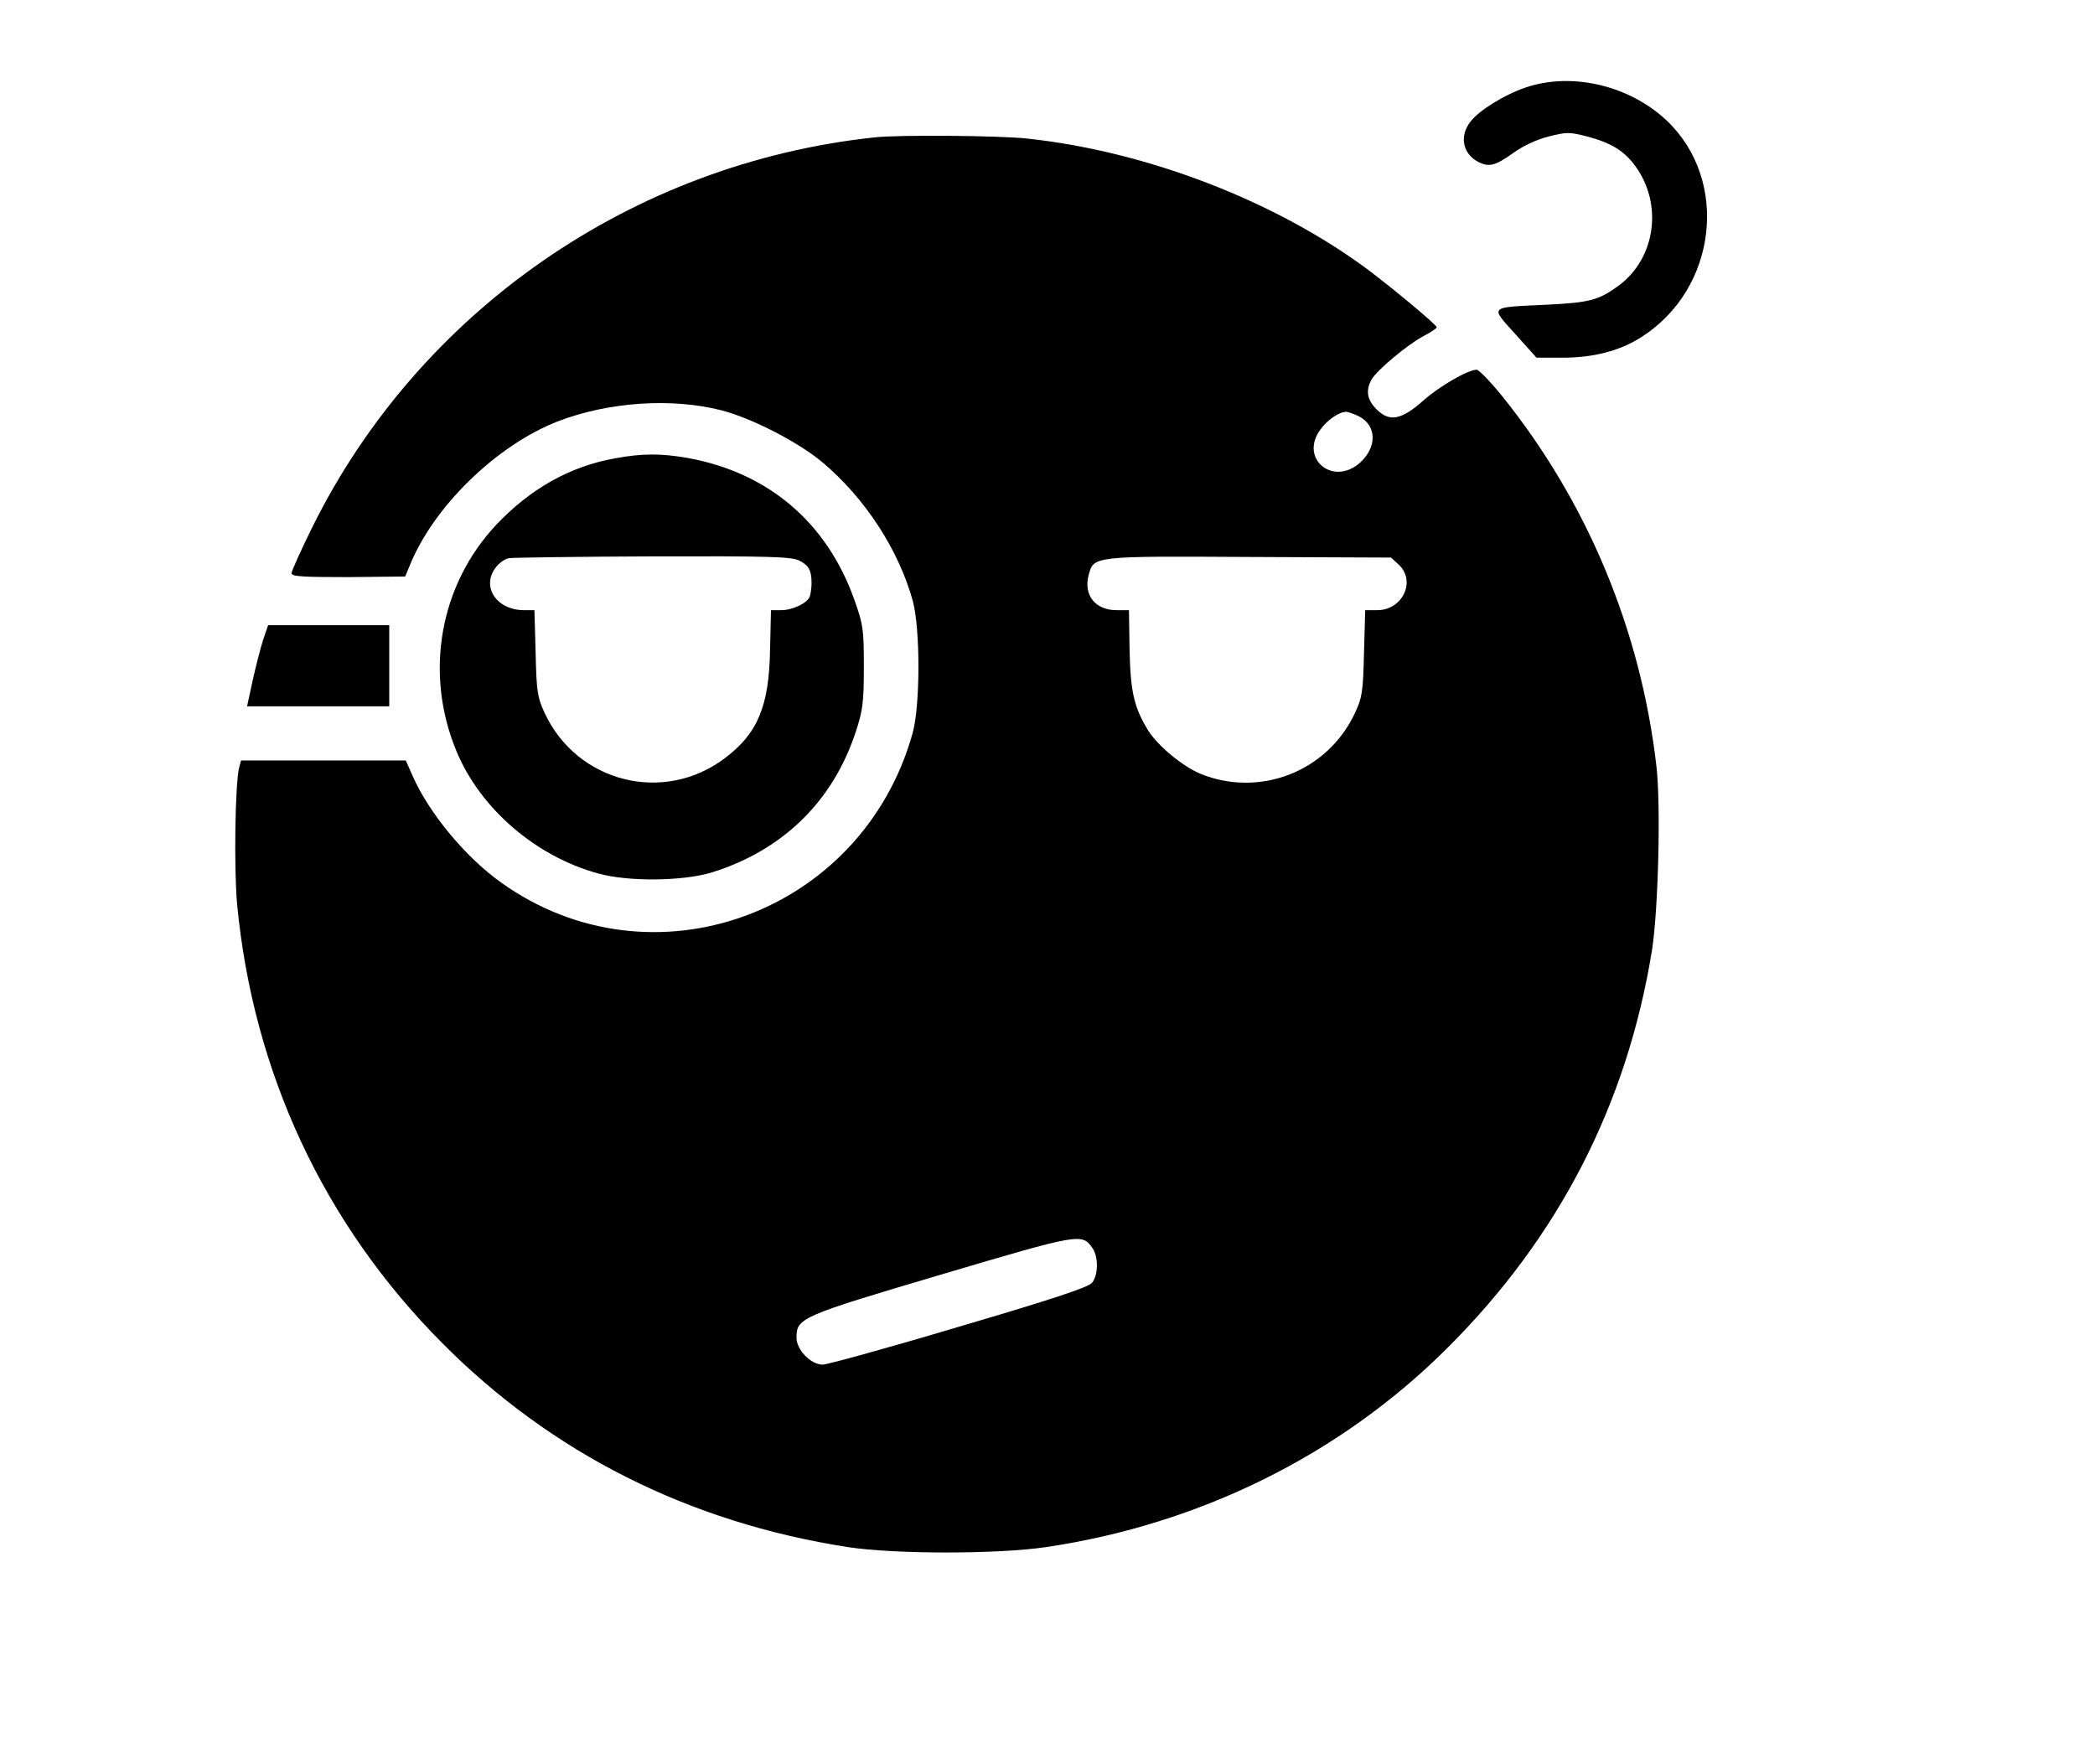 <?xml version="1.0" standalone="no"?>
<!DOCTYPE svg PUBLIC "-//W3C//DTD SVG 20010904//EN"
 "http://www.w3.org/TR/2001/REC-SVG-20010904/DTD/svg10.dtd">
<svg version="1.0" xmlns="http://www.w3.org/2000/svg"
 width="697pt" height="587pt" viewBox="0 0 697 587"
 preserveAspectRatio="xMidYMid meet">

<g transform="translate(0,587) scale(0.1,-0.1)"
fill="#000000" stroke="none">
<path d="M5076 5579 c-71 -24 -155 -76 -184 -114 -37 -47 -26 -106 25 -133 36
-19 57 -14 116 28 36 26 80 46 120 56 58 15 69 15 127 0 80 -21 124 -48 161
-99 92 -127 67 -305 -54 -396 -68 -50 -97 -58 -247 -65 -188 -9 -183 -4 -99
-97 l71 -79 88 0 c101 0 190 23 260 68 253 160 295 522 85 721 -124 117 -316
162 -469 110z"/>
<path d="M2910 5413 c-806 -86 -1515 -578 -1871 -1297 -38 -77 -69 -146 -69
-153 0 -11 36 -13 189 -13 l189 2 13 31 c78 199 290 406 497 486 168 64 377
78 542 36 101 -26 256 -106 335 -172 143 -120 255 -292 302 -463 25 -93 25
-348 -1 -440 -168 -601 -868 -855 -1369 -496 -117 83 -239 230 -293 352 l-24
54 -274 0 -274 0 -6 -22 c-14 -53 -18 -338 -7 -458 54 -560 289 -1063 682
-1458 364 -367 822 -597 1349 -679 157 -24 499 -24 661 0 511 76 978 307 1333
661 372 370 599 812 682 1324 21 133 30 481 15 612 -52 452 -229 879 -514
1233 -39 48 -77 87 -84 87 -29 0 -124 -55 -177 -102 -73 -65 -113 -73 -156
-30 -32 32 -37 63 -17 99 17 31 119 116 173 145 24 12 44 26 44 29 0 8 -138
123 -225 189 -308 230 -737 396 -1137 439 -90 10 -428 13 -508 4z m1611 -928
c60 -31 61 -103 3 -155 -90 -79 -202 15 -131 111 22 31 61 58 85 59 7 0 26 -7
43 -15z m133 -494 c58 -55 12 -151 -72 -151 l-40 0 -4 -142 c-3 -130 -6 -148
-30 -200 -91 -195 -317 -283 -515 -202 -59 25 -139 91 -172 142 -48 78 -60
129 -63 272 l-2 130 -41 0 c-71 0 -111 50 -93 117 17 63 12 63 535 60 l471 -2
26 -24z m-1019 -2274 c20 -29 19 -90 -2 -115 -13 -15 -133 -55 -443 -146 -234
-70 -438 -126 -453 -126 -39 0 -87 49 -87 89 0 66 10 71 479 210 466 138 471
139 506 88z"/>
<path d="M2045 4345 c-150 -27 -282 -102 -395 -222 -188 -201 -239 -494 -131
-753 79 -190 263 -349 471 -406 101 -28 283 -26 380 4 235 74 401 236 477 467
23 70 27 96 27 215 0 126 -2 141 -31 223 -91 258 -286 424 -553 473 -91 16
-153 16 -245 -1z m614 -340 c32 -16 41 -33 41 -75 0 -16 -3 -36 -6 -45 -9 -22
-57 -45 -96 -45 l-33 0 -3 -130 c-3 -189 -41 -280 -150 -362 -203 -154 -492
-82 -600 150 -24 52 -27 70 -30 200 l-4 142 -34 0 c-93 0 -144 79 -94 143 11
14 30 28 43 30 12 2 228 5 480 6 384 1 463 -1 486 -14z"/>
<path d="M876 3743 c-9 -27 -24 -87 -35 -135 l-19 -88 236 0 237 0 0 135 0
135 -202 0 -201 0 -16 -47z"/>
</g>
</svg>
